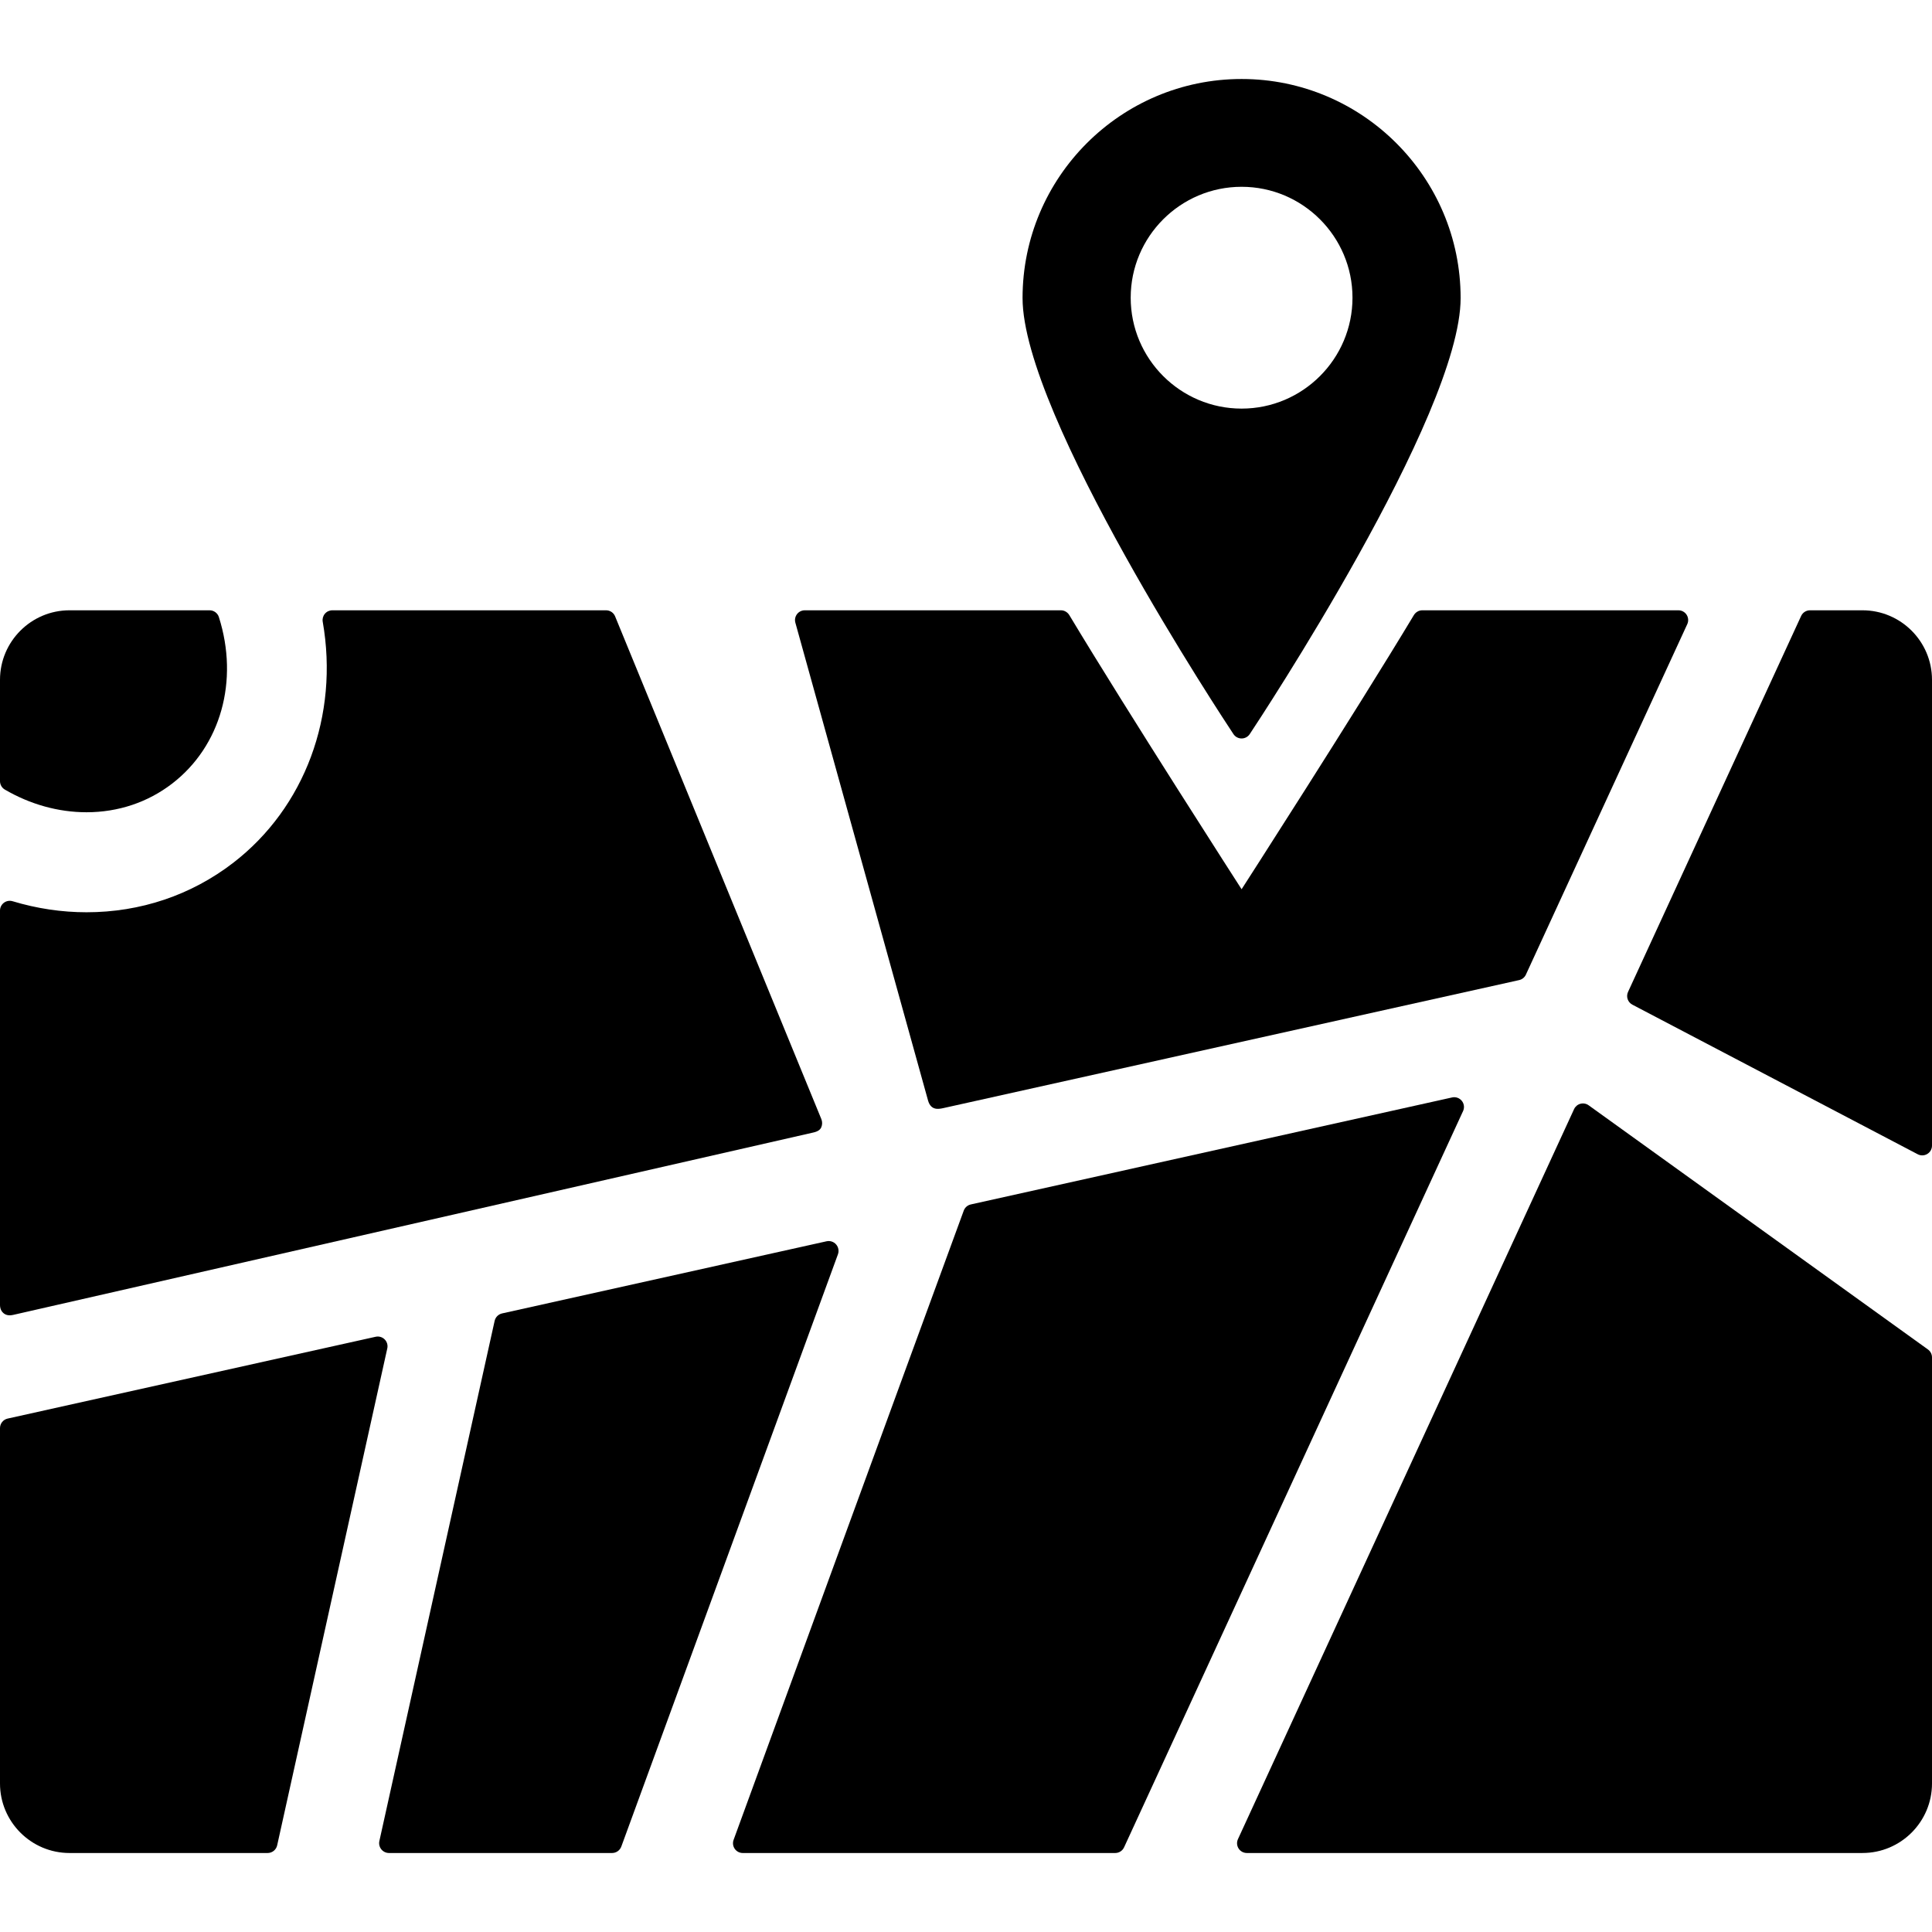 <?xml version="1.0" encoding="iso-8859-1"?>
<!-- Generator: Adobe Illustrator 18.0.0, SVG Export Plug-In . SVG Version: 6.00 Build 0)  -->
<!DOCTYPE svg PUBLIC "-//W3C//DTD SVG 1.1//EN" "http://www.w3.org/Graphics/SVG/1.1/DTD/svg11.dtd">
<svg version="1.1" id="Capa_1" xmlns="http://www.w3.org/2000/svg" xmlns:xlink="http://www.w3.org/1999/xlink" x="0px" y="0px"
	 viewBox="0 0 490 490" style="enable-background:new 0 0 490 490;" xml:space="preserve">
<g>
	<path d="M212.052,315.613c-0.602-0.688-1.53-0.992-2.423-0.793l-82.282,18.293c-0.948,0.211-1.688,0.951-1.898,1.898
		L96.217,466.924c-0.164,0.74,0.017,1.516,0.491,2.107c0.475,0.59,1.192,0.934,1.95,0.934h56.575c1.049,0,1.987-0.654,2.348-1.641
		l54.939-150.205C212.833,317.26,212.654,316.299,212.052,315.613z"/>
	<g>
		<path d="M314.897,20.035c-30.631,0-55.552,24.922-55.552,55.553c0,29.719,51.307,107.312,53.488,110.601
			c0.459,0.689,1.235,1.104,2.064,1.104c0.828,0,1.602-0.414,2.063-1.104c2.182-3.289,53.488-80.883,53.488-110.601
			C370.448,44.957,345.527,20.035,314.897,20.035z M314.896,47.375c15.511,0,28.127,12.619,28.127,28.129
			s-12.616,28.127-28.127,28.127c-15.512,0-28.126-12.617-28.126-28.127S299.384,47.375,314.896,47.375z"/>
		<g>
			<path d="M95.272,339.035L1.938,359.783C0.805,360.035,0,361.041,0,362.199v90.133c0,9.723,7.91,17.633,17.632,17.633h50.245
				c1.161,0,2.165-0.807,2.417-1.939l27.931-126.039c0.183-0.826-0.068-1.689-0.668-2.287
				C96.96,339.102,96.097,338.852,95.272,339.035z"/>
			<path d="M472.368,154.785H459.06c-0.966,0-1.848,0.561-2.251,1.439l-43.903,95.355c-0.552,1.197-0.069,2.617,1.1,3.229
				l72.371,37.938c0.36,0.189,0.754,0.283,1.148,0.283c0.444,0,0.888-0.119,1.28-0.357c0.743-0.447,1.195-1.252,1.195-2.117V172.418
				C490,162.695,482.091,154.785,472.368,154.785z"/>
			<path d="M1.227,200.256c6.436,3.76,13.599,5.75,20.714,5.75c8.039,0,15.552-2.516,21.73-7.274
				c12.33-9.494,16.978-26.07,11.842-42.223c-0.327-1.027-1.281-1.725-2.358-1.725H17.632C7.91,154.785,0,162.695,0,172.418v25.701
				C0,198.998,0.467,199.813,1.227,200.256z"/>
			<path d="M208.297,285.902c0.29-0.666,0.284-1.416,0.01-2.088L156.004,156.32c-0.38-0.93-1.286-1.535-2.289-1.535H84.289
				c-0.731,0-1.425,0.322-1.896,0.883c-0.47,0.561-0.67,1.299-0.542,2.02c4.162,23.723-4.536,47.15-22.702,61.143
				c-10.655,8.205-23.521,12.541-37.209,12.541c-6.282,0-12.591-0.941-18.751-2.799c-0.748-0.227-1.562-0.084-2.189,0.383
				C0.369,229.422,0,230.158,0,230.941c0,0,0,74.951,0,100.002c0,0.959,0.346,1.656,0.926,2.133c0.512,0.42,1.277,0.685,2.492,0.395
				l202.873-46.242C207.469,286.965,208.031,286.512,208.297,285.902z"/>
			<path d="M488.97,342.256c0,0-64.535-46.457-86.056-61.93c-0.602-0.434-1.358-0.572-2.078-0.385
				c-0.712,0.189-1.307,0.688-1.613,1.357l-85.251,185.156c-0.354,0.766-0.294,1.66,0.165,2.369
				c0.454,0.711,1.238,1.141,2.081,1.141h156.15c9.723,0,17.632-7.91,17.632-17.633V344.264
				C490,343.467,489.618,342.721,488.97,342.256z"/>
			<path d="M370.748,279.199c-0.592-0.732-1.543-1.066-2.464-0.861c0,0-91.55,20.365-122.069,27.139
				c-0.824,0.184-1.496,0.773-1.787,1.566c-14.641,39.883-58.374,159.598-58.374,159.598c-0.276,0.758-0.166,1.605,0.296,2.268
				c0.462,0.662,1.22,1.057,2.028,1.057h94.466c0.966,0,1.843-0.563,2.246-1.439c21.485-46.689,85.98-186.738,85.98-186.738
				C371.466,280.934,371.34,279.93,370.748,279.199z"/>
			<path d="M235.384,279.15c0.741,2.549,2.694,2.143,3.837,1.897l146.071-32.475c0.752-0.166,1.387-0.678,1.708-1.381
				c0,0,30.705-66.67,40.933-88.898c0.352-0.764,0.289-1.658-0.165-2.369c-0.455-0.711-1.238-1.139-2.086-1.139
				c0,0-48.723,0-64.963,0c-0.891,0-1.692,0.49-2.151,1.256c-14.932,24.852-43.671,69.492-43.671,69.492
				s-28.961-44.986-43.672-69.492c-0.459-0.766-1.261-1.256-2.151-1.256c-16.241,0-64.966,0-64.966,0
				c-0.773,0-1.501,0.361-1.969,0.977c-0.468,0.615-0.622,1.414-0.418,2.16L235.384,279.15z"/>
		</g>
	</g>
</g>
<g>
</g>
<g>
</g>
<g>
</g>
<g>
</g>
<g>
</g>
<g>
</g>
<g>
</g>
<g>
</g>
<g>
</g>
<g>
</g>
<g>
</g>
<g>
</g>
<g>
</g>
<g>
</g>
<g>
</g>
</svg>
